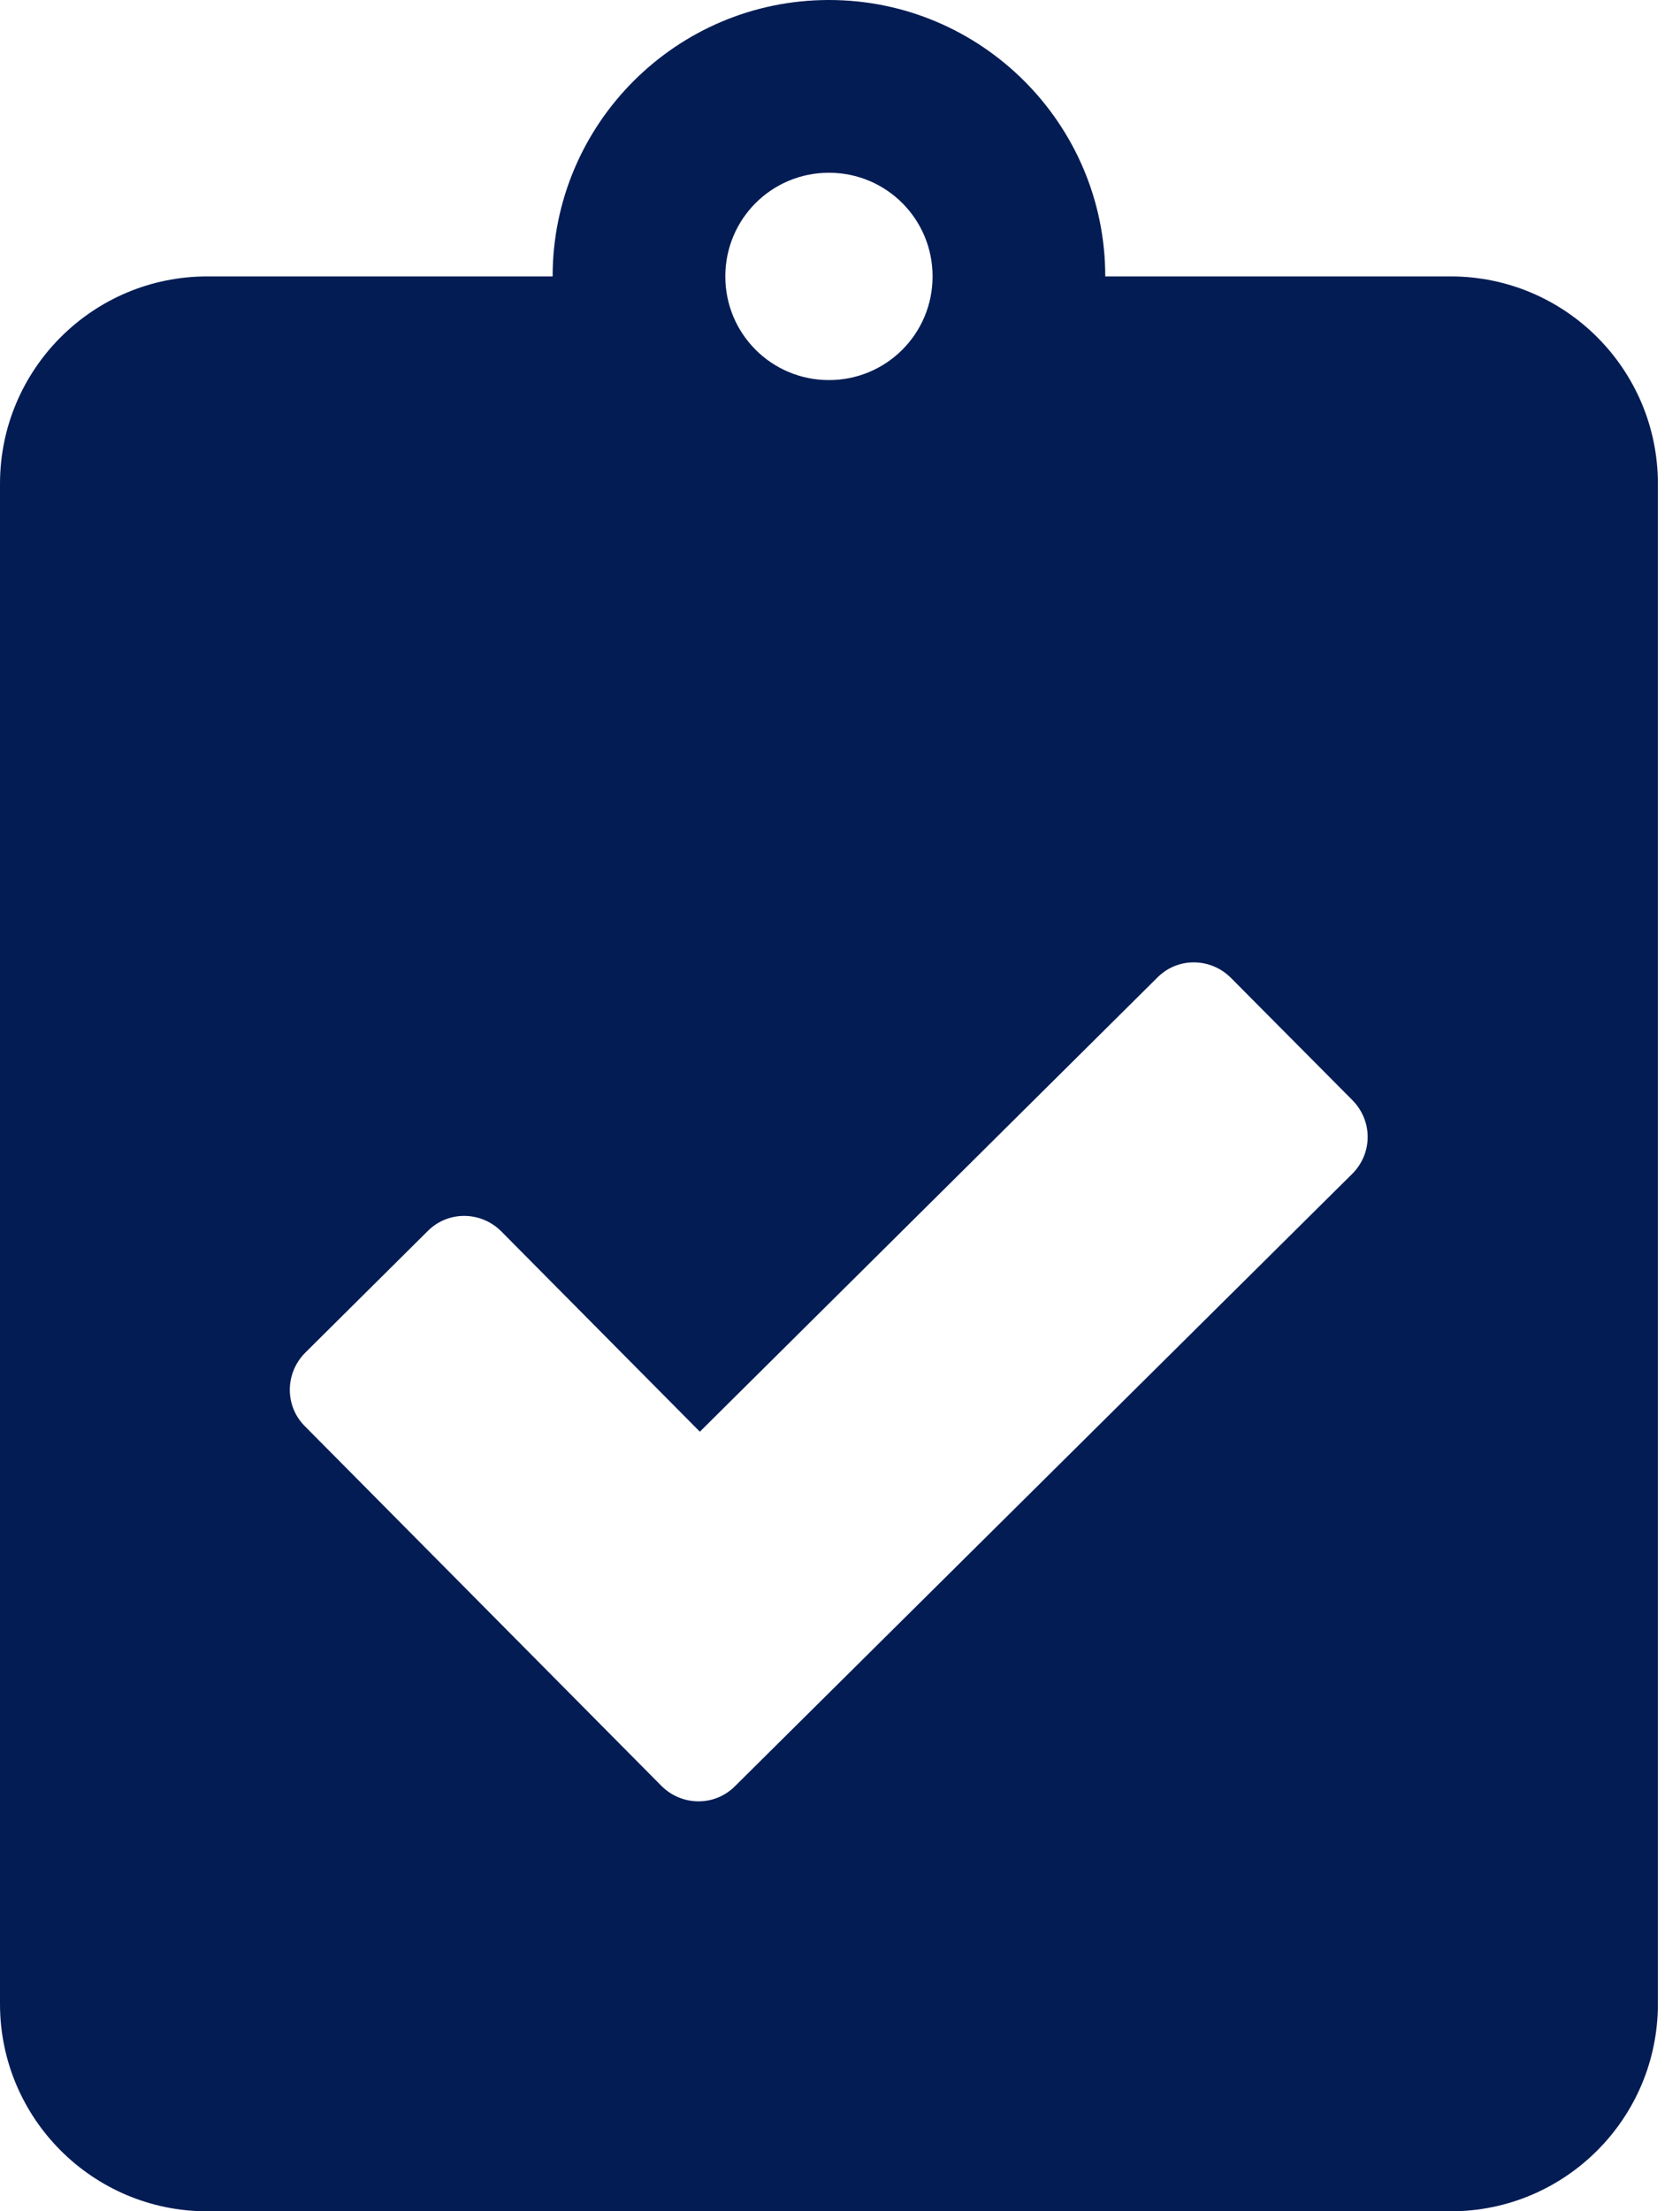 <svg width="19" height="25" viewBox="0 0 19 25" fill="none" xmlns="http://www.w3.org/2000/svg">
<path d="M16.406 3.125H12.5C12.5 1.401 11.099 0 9.375 0C7.651 0 6.25 1.401 6.25 3.125H2.344C1.05 3.125 0 4.175 0 5.469V22.656C0 23.95 1.05 25 2.344 25H16.406C17.7 25 18.75 23.95 18.75 22.656V5.469C18.75 4.175 17.7 3.125 16.406 3.125ZM9.375 1.953C10.024 1.953 10.547 2.476 10.547 3.125C10.547 3.774 10.024 4.297 9.375 4.297C8.726 4.297 8.203 3.774 8.203 3.125C8.203 2.476 8.726 1.953 9.375 1.953ZM15.293 13.271L8.311 20.195C8.081 20.425 7.71 20.42 7.48 20.19L3.447 16.123C3.218 15.894 3.223 15.523 3.452 15.293L4.839 13.916C5.068 13.687 5.439 13.691 5.669 13.921L7.915 16.186L13.091 11.05C13.32 10.82 13.691 10.825 13.921 11.055L15.298 12.441C15.527 12.676 15.523 13.042 15.293 13.271Z" fill="#031C54"/>
</svg>
